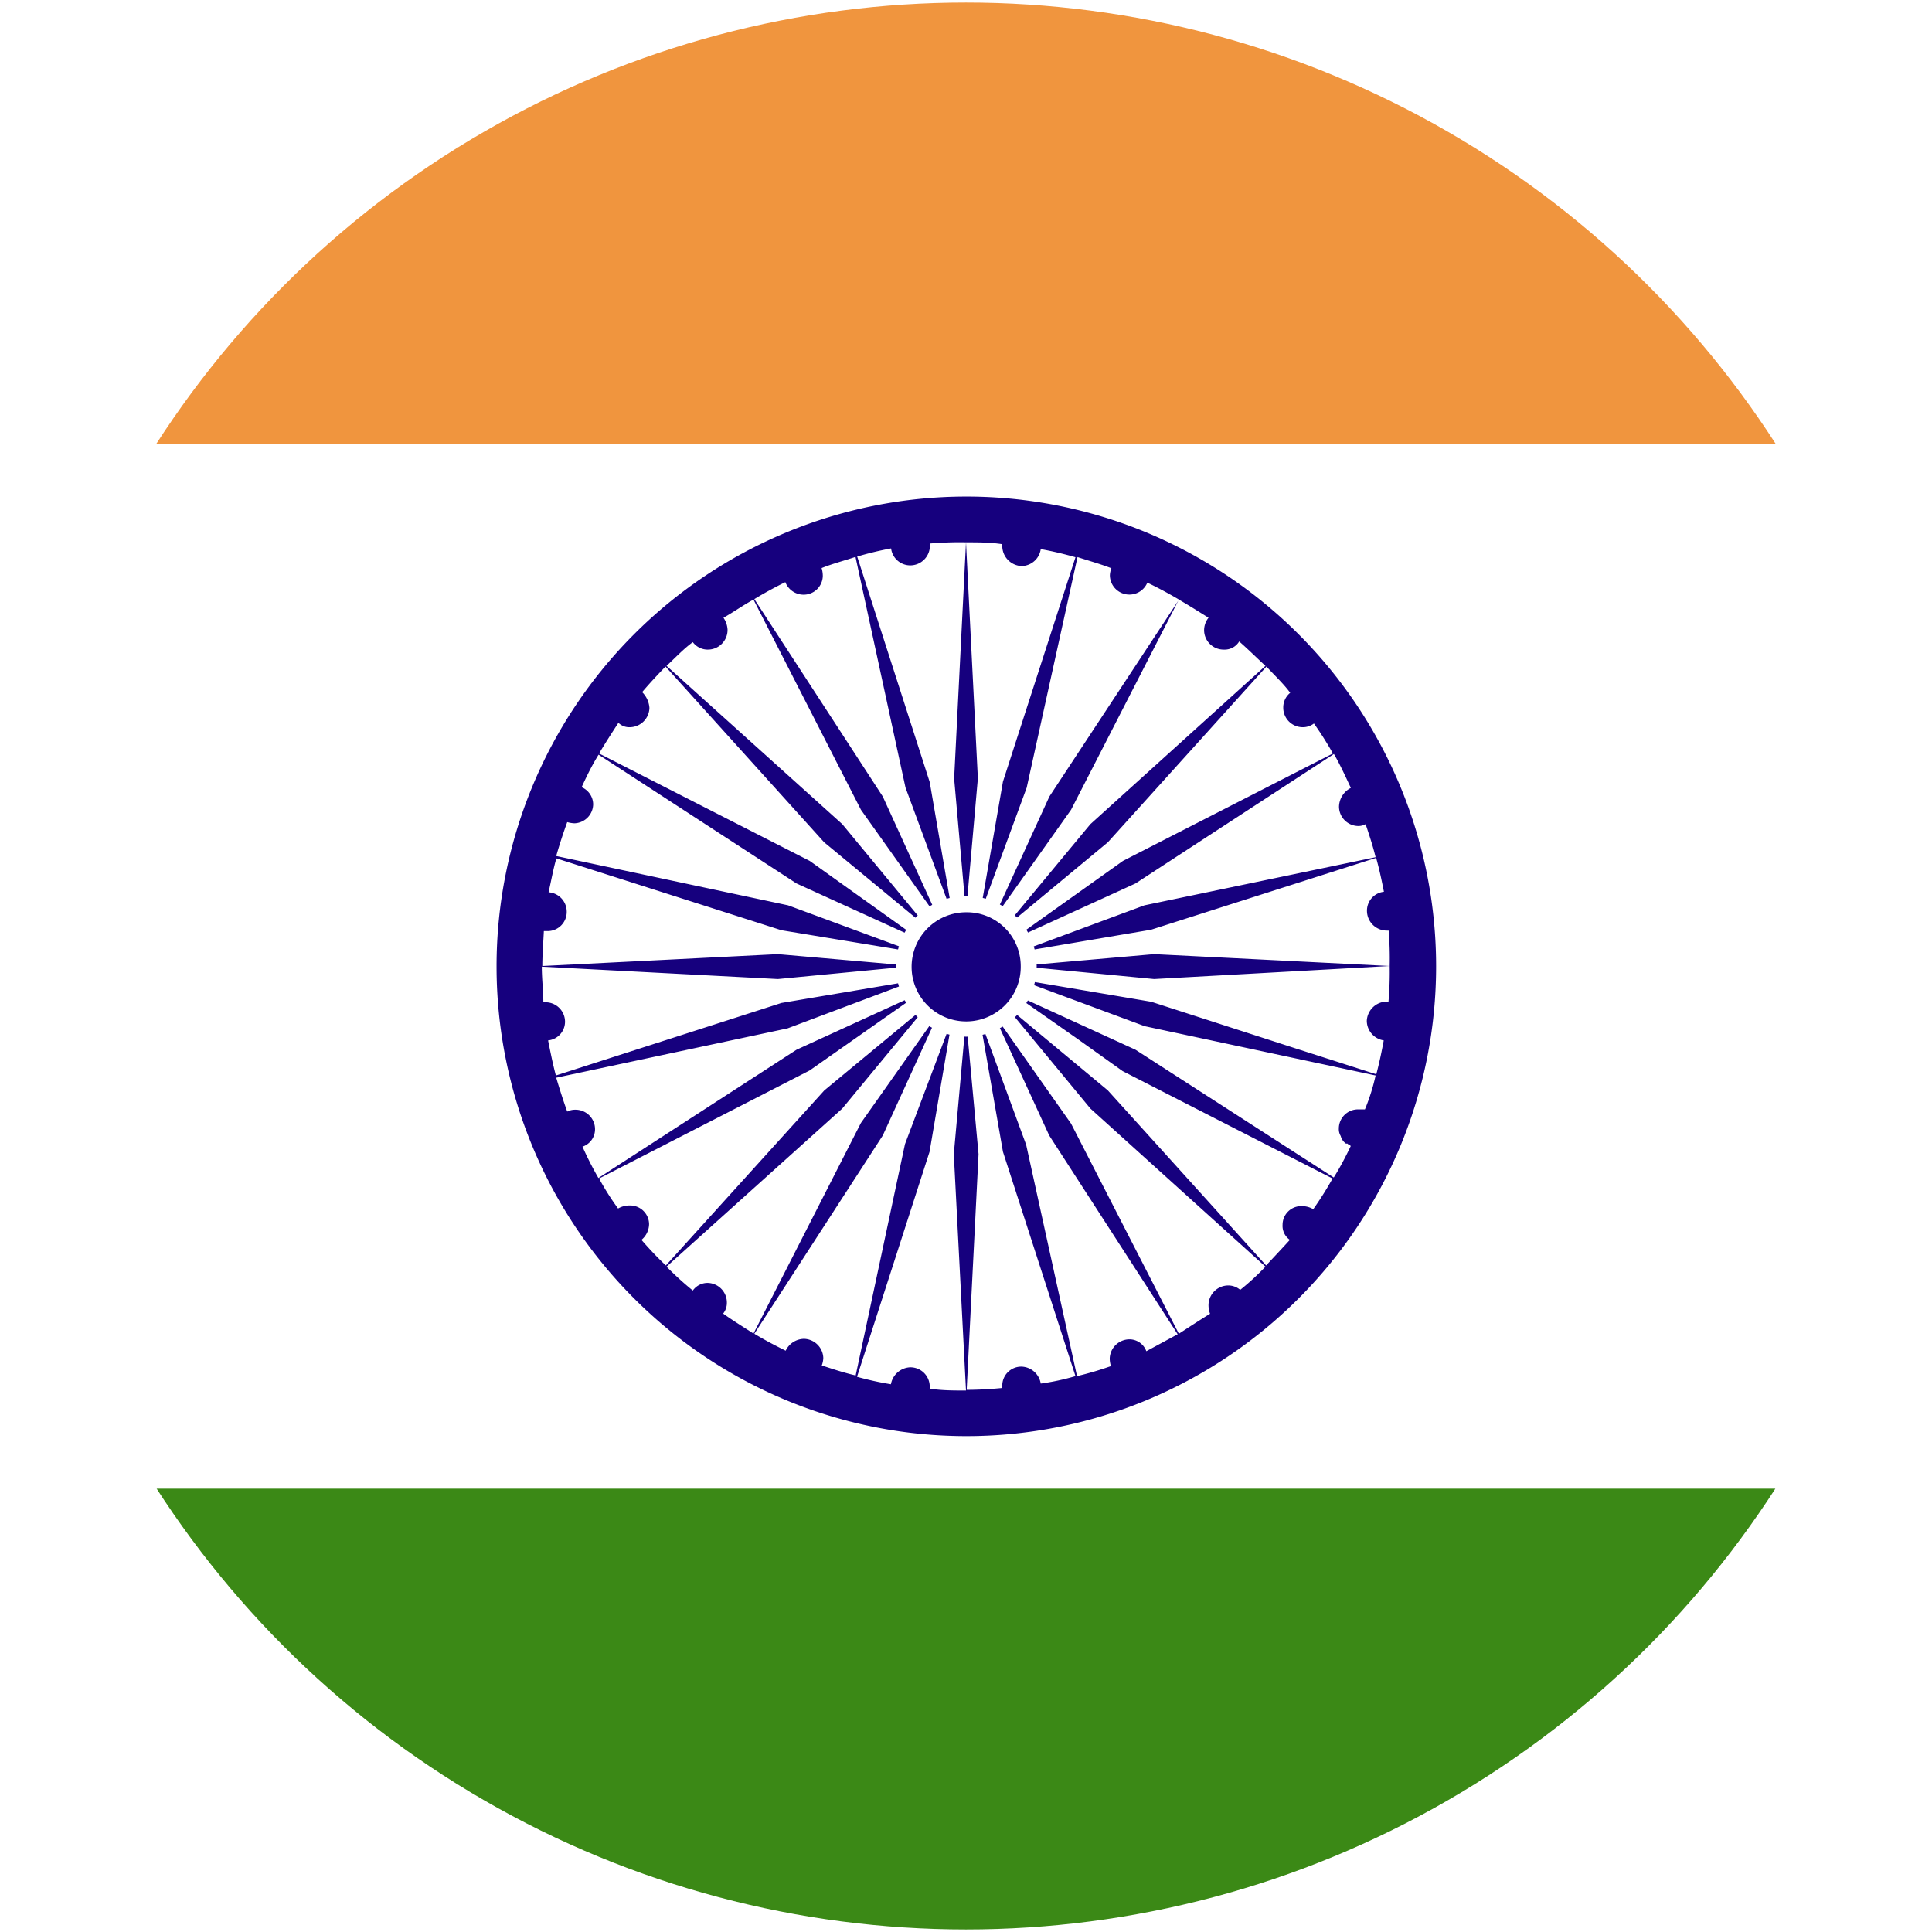 <svg id="Layer_1" data-name="Layer 1" xmlns="http://www.w3.org/2000/svg" xmlns:xlink="http://www.w3.org/1999/xlink" viewBox="0 0 114 114"><defs><style>.cls-1{fill:none;}.cls-2{clip-path:url(#clip-path);}.cls-3{clip-path:url(#clip-path-2);}.cls-4{fill:#fff;}.cls-5{fill:#f0953e;}.cls-6{fill:#3b8916;}.cls-7{fill:#16007e;}</style><clipPath id="clip-path"><circle class="cls-1" cx="57" cy="57" r="56.85"/></clipPath><clipPath id="clip-path-2"><rect class="cls-1" x="-101.48" y="-35.44" width="316.95" height="184.89"/></clipPath></defs><g class="cls-2"><g id="INDIA"><g class="cls-3"><rect class="cls-4" x="-101.48" y="-35.44" width="316.95" height="184.89"/><rect class="cls-5" x="-101.48" y="-35.44" width="316.95" height="61.64"/><rect class="cls-6" x="-101.48" y="87.84" width="316.95" height="61.6"/><g class="cls-3"><path class="cls-7" d="M57,29.3A27.72,27.72,0,1,0,84.74,57,27.72,27.72,0,0,0,57,29.3M57,32l-.7,13.94L57,53.86l.7-7.93L57,32c.73,0,1.44,0,2.14.11,0,0,0,0,0,.07a1.19,1.19,0,0,0,1.14,1.22,1.16,1.16,0,0,0,1.13-1,21,21,0,0,1,2.05.48L59.18,46.12,57.81,54l2.77-7.52,3-13.61c.66.22,1.33.4,2,.66a1.24,1.24,0,0,0-.09.41,1.15,1.15,0,0,0,2.21.44c.63.3,1.24.63,1.87,1L61.92,47l-3.35,7.31,4.63-6.53,6.36-12.4c.57.33,1.16.7,1.75,1.07a1.19,1.19,0,0,0-.26.74,1.15,1.15,0,0,0,1.17,1.14,1,1,0,0,0,.9-.48c.55.48,1.07,1,1.55,1.44L64.34,48.63l-5.11,6.16,6.14-5.09,9.36-10.37c.47.52,1,1,1.4,1.55a1.11,1.11,0,0,0-.41.89,1.15,1.15,0,0,0,1.13,1.14,1.07,1.07,0,0,0,.68-.22,19.24,19.24,0,0,1,1.12,1.77L66.26,50.8l-6.53,4.65L67,52.13l11.71-7.64c.39.67.7,1.37,1,2a1.28,1.28,0,0,0-.7,1.11,1.15,1.15,0,0,0,1.13,1.14.87.87,0,0,0,.44-.11c.22.66.43,1.29.59,1.95L67.53,53.42l-7.47,2.77,7.86-1.33L81.2,50.62c.17.59.33,1.33.46,2a1.12,1.12,0,0,0-1,1.14,1.17,1.17,0,0,0,1.17,1.15h.11A20.26,20.26,0,0,1,82,57L68.1,56.3l-8,.7,8,.77L82,57a20.36,20.36,0,0,1-.07,2.1h-.11a1.19,1.19,0,0,0-1.17,1.14,1.18,1.18,0,0,0,1,1.15c-.13.7-.27,1.36-.44,2l-4.74-1.52-8.54-2.76-7.86-1.33h0l7.47,2.77,13.63,2.91a12,12,0,0,1-.63,2l-.14,0h-.26A1.13,1.13,0,0,0,79,66.59a.78.78,0,0,0,.11.44h0a.8.8,0,0,0,.31.45h0s.06,0,.09,0h0s.08.08.11.08h0a.13.13,0,0,1,.08.07c-.3.63-.63,1.26-1,1.85L67,61.94h0l-7.25-3.32h0l3.8,2.66,2.69,1.92h0l12.39,6.34a20,20,0,0,1-1.14,1.81,1.3,1.3,0,0,0-.66-.18,1.1,1.1,0,0,0-1.15,1.1,1,1,0,0,0,.43.89c-.46.51-.93,1-1.4,1.51L65.37,64.34l-6.12-5.09,5.09,6.16,10.33,9.33a14.74,14.74,0,0,1-1.49,1.37,1.09,1.09,0,0,0-.72-.26A1.17,1.17,0,0,0,71.31,77a1.47,1.47,0,0,0,.09.52c-.6.37-1.23.78-1.84,1.18L63.2,66.3l-4.63-6.57h0L61.91,67l7.58,11.73c-.61.33-1.22.66-1.85,1a1.06,1.06,0,0,0-1-.7,1.17,1.17,0,0,0-1.16,1.14,1.68,1.68,0,0,0,.07.44,19.74,19.74,0,0,1-2,.59l-3-13.65L57.81,60.1v0l1.37,7.86L63.46,81.2a13.91,13.91,0,0,1-2.05.44,1.19,1.19,0,0,0-1.13-1,1.12,1.12,0,0,0-1.14,1.11v.15c-.7.07-1.4.11-2.1.11l.7-13.91-.74-8-.72,8L57,82.05c-.74,0-1.42,0-2.14-.11v-.15a1.14,1.14,0,0,0-1.16-1.11,1.21,1.21,0,0,0-1.13,1,18.52,18.52,0,0,1-2-.44l4.28-13.28,1.33-7.82L53.4,67.51,50.49,81.16c-.66-.15-1.33-.37-2-.59a1.38,1.38,0,0,0,.09-.44A1.17,1.17,0,0,0,47.45,79a1.22,1.22,0,0,0-1.09.7c-.61-.3-1.24-.63-1.85-1L52.09,67l3.32-7.27L50.8,66.26,44.46,78.69c-.61-.4-1.22-.77-1.79-1.18a1,1,0,0,0,.22-.63,1.16,1.16,0,0,0-1.12-1.18,1.07,1.07,0,0,0-.89.45,19.1,19.1,0,0,1-1.55-1.41L49.7,65.41l5.09-6.16h0l-6.15,5.09L39.29,74.67c-.51-.48-1-1-1.44-1.51a1.24,1.24,0,0,0,.45-.93,1.12,1.12,0,0,0-1.15-1.1,1.35,1.35,0,0,0-.68.18,15.66,15.66,0,0,1-1.12-1.77l12.43-6.38,6.47-4.54L47,61.94,35.31,69.51a20,20,0,0,1-.94-1.85,1.08,1.08,0,0,0,.74-1,1.15,1.15,0,0,0-1.17-1.18,1,1,0,0,0-.47.11c-.23-.63-.45-1.33-.65-2l13.65-2.91L54,57.85l-7.89,1.33L32.8,63.46c-.18-.67-.31-1.33-.46-2.07a1.11,1.11,0,0,0,1-1.11,1.15,1.15,0,0,0-1.15-1.14h-.13c0-.66-.09-1.37-.09-2.1l13.93.73,8-.77-8-.7L32,57c0-.66.06-1.4.09-2.06h.21a1.13,1.13,0,0,0,1.14-1.15,1.15,1.15,0,0,0-1.07-1.14c.15-.66.28-1.4.46-2l13.28,4.24L54,56.19l-7.5-2.77L32.82,50.51c.2-.7.42-1.37.65-2a1.84,1.84,0,0,0,.42.07A1.14,1.14,0,0,0,35,47.45a1.11,1.11,0,0,0-.68-1c.3-.66.61-1.29,1-1.92L47,52.13l7.29,3.32L47.78,50.8,35.35,44.46c.35-.59.73-1.18,1.14-1.81a.91.91,0,0,0,.68.26,1.17,1.17,0,0,0,1.15-1.14,1.44,1.44,0,0,0-.43-.93c.43-.51.89-1,1.38-1.51L48.63,49.7l6.16,5.09L49.7,48.63,39.33,39.29c.52-.48,1-1,1.55-1.4a1.09,1.09,0,0,0,.89.44,1.16,1.16,0,0,0,1.16-1.18,1.37,1.37,0,0,0-.24-.7c.59-.33,1.16-.74,1.77-1.07l6.34,12.4,4.61,6.49L52.09,47,44.51,35.35c.61-.37,1.22-.7,1.83-1a1.16,1.16,0,0,0,1.07.74A1.13,1.13,0,0,0,48.55,34a1.57,1.57,0,0,0-.07-.48c.64-.26,1.35-.44,2-.66l2.95,13.61L56.21,54l-1.35-7.85L50.58,32.84a19.35,19.35,0,0,1,2-.48,1.14,1.14,0,0,0,1.12,1,1.16,1.16,0,0,0,1.17-1.18v-.11A20.45,20.45,0,0,1,57,32"/><path class="cls-4" d="M57,52.87A4.15,4.15,0,1,1,52.87,57,4.15,4.15,0,0,1,57,52.87"/><path class="cls-7" d="M57,53.83A3.18,3.18,0,0,1,60.23,57,3.22,3.22,0,1,1,57,53.83"/></g></g></g></g></svg>